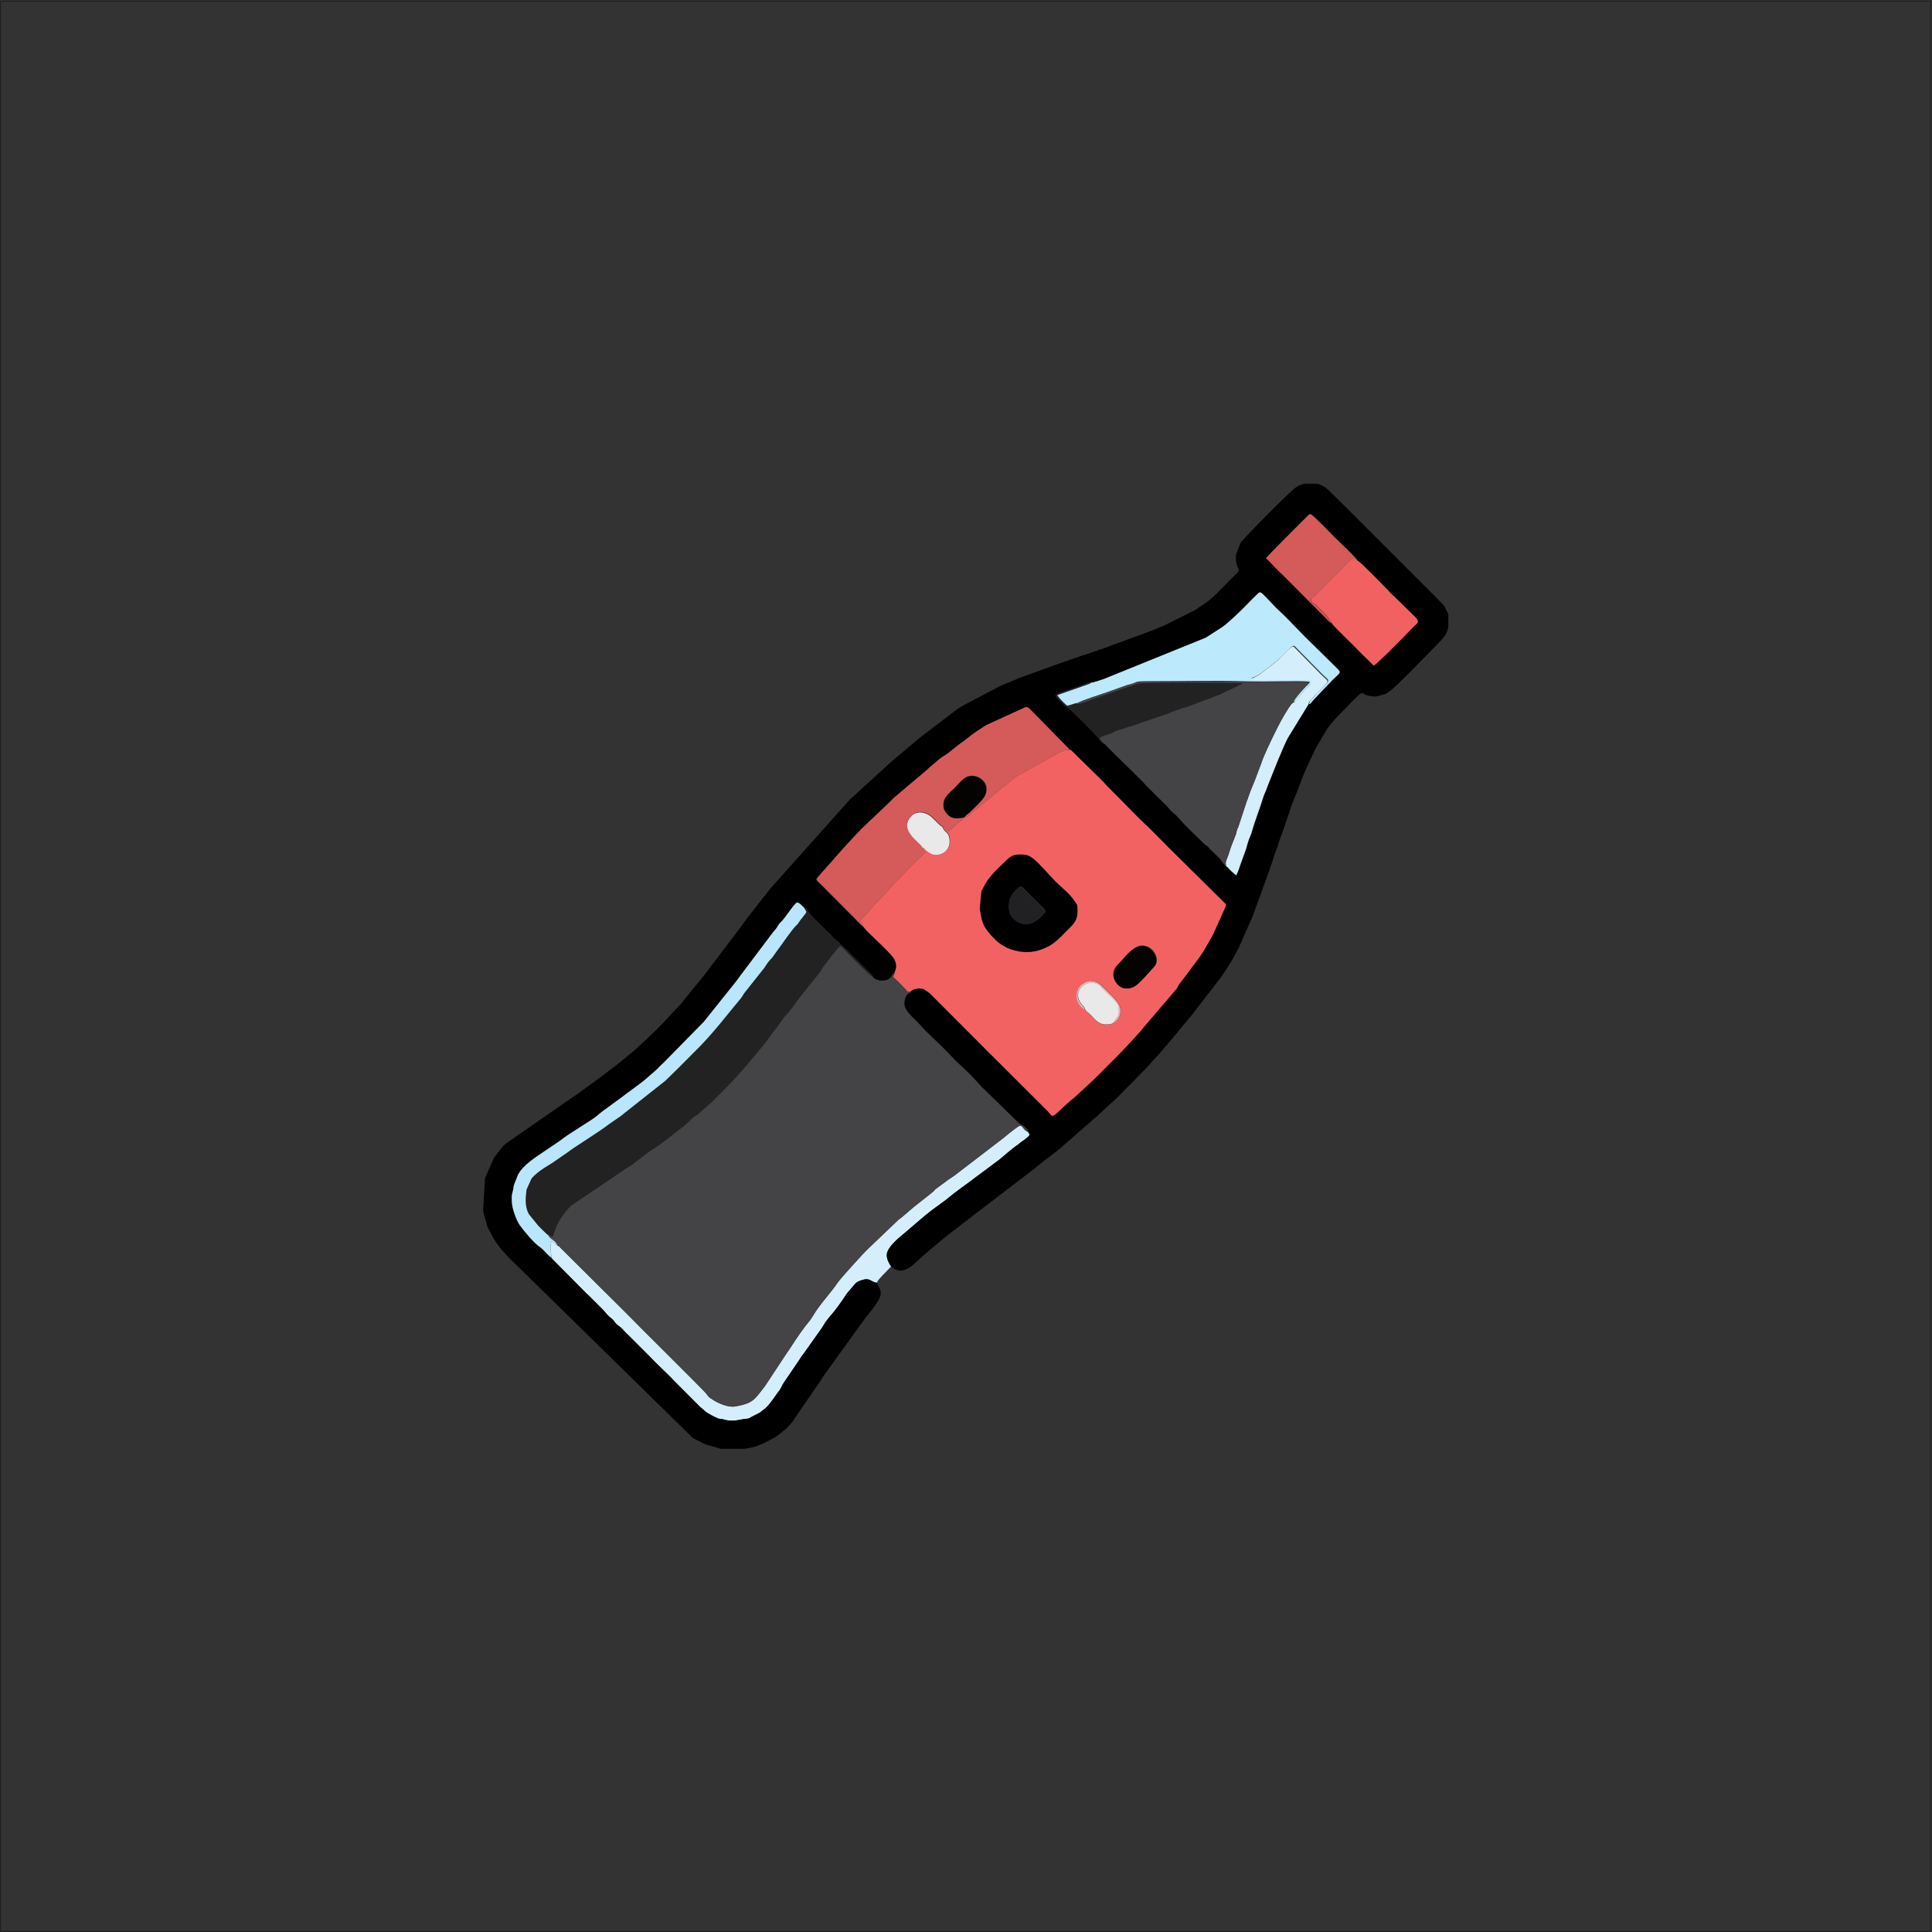 <?xml version="1.0" encoding="UTF-8" standalone="no"?>
<svg
   xmlns:dc="http://purl.org/dc/elements/1.1/"
   xmlns:cc="http://creativecommons.org/ns#"
   xmlns:rdf="http://www.w3.org/1999/02/22-rdf-syntax-ns#"
   xmlns:svg="http://www.w3.org/2000/svg"
   xmlns="http://www.w3.org/2000/svg"
   viewBox="0 0 4002.667 4002.667"
   height="4002.667"
   width="4002.667"
   xml:space="preserve"
   id="svg2"
   version="1.1"><rect x="0" y="0" width="4002.667" height="4002.667" fill="#333333" stroke="none"/><defs
     id="defs6" /><g
     transform="matrix(1.333,0,0,-1.333,0,4002.667)"
     id="g10"><g
       transform="scale(0.1)"
       id="g12"><g
         transform="scale(1.841)"
         id="g14"><path
           id="path16"
           style="fill:none;stroke:#000000;stroke-width:3.079;stroke-linecap:butt;stroke-linejoin:miter;stroke-miterlimit:22.926;stroke-dasharray:none;stroke-opacity:1"
           d="M 5.432,16300 H 16300 V 5.432 H 5.432 Z" /></g><g
         transform="scale(1.069)"
         id="g18"><path
           id="path20"
           style="fill:#e9e9e9;fill-opacity:1;fill-rule:evenodd;stroke:none"
           d="m 13403,15763.3 c 43.6,-14 9.9,0.7 39.8,-28.9 23.7,-23.4 79.6,-64.8 113.9,-73.5 126.7,-32.4 280.3,66.2 245.2,244.4 -20.4,103.6 -68.3,67.5 -100.6,163.2 -34.9,7.1 -131.1,128.3 -189.5,166 -80.3,51.9 -193.2,65.5 -266.9,-14.9 -193.9,-211.7 132.7,-385.3 158.1,-456.3" /></g><g
         transform="scale(1.067)"
         id="g22"><path
           id="path24"
           style="fill:#e9e9e9;fill-opacity:1;fill-rule:evenodd;stroke:none"
           d="m 15804.4,13443.1 c 13.8,-31.4 57.6,-58.6 84.6,-85.6 57.3,-57.2 106.5,-137 219,-138 70.5,-0.7 90.1,6.5 125.6,36.6 19.5,70.5 64.4,50 65.5,161.1 0.9,83 -19.2,102.5 -59.7,149.8 -34.1,39.8 -69.8,66.4 -107.5,107.9 l -81.8,78.7 c -5.4,6.2 -18,23.3 -20,25.1 -155.6,146.9 -451.2,-53.2 -270.8,-270.3 27,-32.4 37.2,-31.2 45.1,-65.3" /></g><g
         transform="scale(1.107)"
         id="g26"><path
           id="path28"
           style="fill:#050202;fill-opacity:1;fill-rule:evenodd;stroke:none"
           d="m 16206.7,13555.5 c 93.3,117.8 -73.4,366.4 -267.4,262.5 -98.4,-52.7 -192.5,-181.6 -258.3,-247.2 -137.5,-136.9 -8.4,-322.7 104.4,-331.7 123.9,-9.9 172.9,49.6 281.9,161.5 13.6,14 23.3,28.7 38.8,42.8 l 100.6,112.1" /></g><g
         transform="scale(1.106)"
         id="g30"><path
           id="path32"
           style="fill:#050202;fill-opacity:1;fill-rule:evenodd;stroke:none"
           d="m 13544.3,15654.6 c 0.3,9 -6.8,5.4 9.3,5.5 24.2,43.4 31.1,28.2 82.7,79.8 29.7,29.7 48,47.1 72.7,71.5 45.5,45 110,105.8 134.8,164.3 79.1,186.2 -139.1,324.3 -273.8,246 -67.8,-39.3 -101.8,-90.7 -154.4,-143.6 -90.7,-91.2 -184.5,-146.2 -159,-291.1 4.3,-25 37.3,-71.7 54.1,-89.1 66.4,-68.6 132.6,-58.2 233.6,-43.3" /></g><path
         id="path34"
         style="fill:#d4effb;fill-opacity:1;fill-rule:evenodd;stroke:none"
         d="m 8665.14,10667.6 c -33.81,14.1 -7.57,0.3 -34.64,23.1 -8.82,7.4 -13.05,13.2 -21.06,20 -39.33,33.3 -35.39,21 -39.95,19.3 -32.35,-77.4 3.51,-229.2 4.05,-253.2 4.07,-7.4 -0.93,-3.7 14.19,-20.3 l 522.1,-526.96 c 15.62,-14.96 23.85,-21.52 41.37,-38.25 l 190.57,-189.92 c 58.49,-53.17 89.09,-111.45 151.96,-157.46 44.84,-32.82 44.92,-48.93 76.31,-84.25 23.6,-26.55 48.35,-37.8 82.26,-67.66 29.58,-26.06 48.31,-51.95 73.05,-76.65 25.79,-25.76 48.47,-44.13 76.23,-73.41 l 309.82,-310.12 c 110.7,-121.05 267.3,-256.52 364.9,-364.87 3.6,-4.04 16.5,-16.6 20.5,-20.46 l 384.3,-385.38 c 31.5,-26.97 51.4,-40.88 81.1,-69.06 36.2,-34.41 152.2,-90.93 197.2,-110.12 17,-7.27 44.5,-6.29 68.8,-10.83 15.8,-2.95 35.9,-10.99 56.3,-15.24 122,-25.41 223.4,11.06 285.6,17.51 99.1,10.28 51.6,2.9 119.1,37.45 213.5,109.41 64.2,26.39 187.4,113.51 65.9,46.65 155,180 206.5,252.79 1.2,1.76 2.9,4.16 4.2,5.89 l 30.2,38.89 c 27,38.47 32.6,70.93 64.9,116.46 1.1,1.67 2.9,4.07 4.1,5.73 l 234.5,345.29 c 62.8,101.53 47.8,65.75 94.4,134.62 l 256.9,363.19 c 23.7,33.42 35.6,57.96 58.3,93.9 l 64.8,83.11 c 71.4,73.68 204.6,261.97 260.7,350.9 1.2,1.82 2.6,4.4 3.8,6.19 l 132.9,155.41 c 33,33.7 46.3,35.3 98.5,53.4 137.3,47.6 141.4,-31.7 238.7,-39.3 8.4,34.8 39.3,63.2 71,98.2 l 149,155.4 c -28.9,40.5 -79.9,127.6 -65.2,201.8 20.8,104.1 167.4,229.5 245.3,293.2 109.7,89.6 340.2,295.8 439.8,369.6 l 237,174 c 153,132 340.4,253.9 505.9,384.4 15.4,12.2 19.7,14.2 35.3,25.4 l 234.9,175.7 c 31.1,19.9 41.7,31.8 72.8,56 l 145.5,123.3 c 25.3,19.4 52.5,41.6 79.2,61.3 13.8,10.2 28.1,18.3 41.4,28.6 7.4,5.7 24.9,21.6 32.4,27.7 37.6,29.9 123.3,79.1 148.5,124.6 -11.5,31.3 -12.8,20.4 -21.7,42.6 -113.3,46.8 -72.2,154.4 -193.9,59.8 -24.1,-18.7 -39.9,-31 -62.3,-47.6 -49.6,-36.9 -79.7,-63.3 -121.4,-98.3 l -747.3,-572.8 c -33.2,-29.4 -90.5,-59.2 -129.5,-90.2 l -161.8,-119.7 c -55.1,-35.5 -28.1,-34.7 -83.1,-74.8 l -184.3,-145.8 c -112,-82.5 -201.9,-171.2 -300.9,-249.6 -15.3,-12.1 -20.3,-13.6 -34.3,-25.6 l -475.6,-454.3 c -50.8,-45.4 -425.7,-457.6 -468.1,-521.8 -94.3,-142.74 -296,-360.08 -376.8,-505.21 l -42.7,-66.75 c -123.3,-148.4 -213.9,-283.99 -320.3,-448.8 -14.2,-22.13 -25.5,-38.85 -44.9,-64.45 l -306.2,-464.42 c -16.5,-22.75 -23.4,-38.98 -44.4,-65.86 -162.5,-208.5 -179.8,-258.82 -458.9,-308.61 -107.2,-19.14 -267.7,55 -331.4,96.17 l -66.2,43.87 c -2.1,1.8 -8,7.23 -10,9.18 l -9.4,9.86 c -1.3,1.44 -3.2,3.7 -4.4,5.19 l -25.4,34.73 c -59.2,72.57 -1047.96,1047.49 -1262.2,1269.13 l -993.27,986.47 c -18.64,19 -33.67,41.6 -56.99,45.2" /><g
         transform="scale(1.268)"
         id="g36"><path
           id="path38"
           style="fill:#d4effb;fill-opacity:1;fill-rule:evenodd;stroke:none"
           d="m 15847.1,15065.6 c -15.6,-7.7 -29.5,-30.1 -40.7,-46.1 -2.9,-4 -6.3,-9 -9.6,-14.1 -70.9,-107.9 -126.3,-216.1 -182.5,-331.1 -39.3,-80.4 -132.3,-272.7 -152.3,-343.9 l -84.7,-224 c -19.2,-49.2 -36.2,-85.5 -52.2,-128.1 -9,-24 -16.4,-44.3 -24.8,-69.4 -0.9,-2.9 -5.1,-16.6 -5.8,-18.2 -7.4,-19 -5.3,-11.4 -7.6,-16 l -109.6,-332.8 c -7.6,-18.9 -8.7,-12.2 -14.4,-32.1 -10.7,-36.6 -4.9,-34.6 -19.1,-68.6 l -50.5,-128.9 c -18.2,-46.5 -27.5,-91.1 -45.9,-135.8 -22.9,-55.8 -34.4,-77.2 -7.2,-129.3 10.4,-14.5 84.6,-89.8 111.6,-101.4 17.4,36.7 35.8,85.2 49.4,130.3 l 72.8,201.3 c 8.9,37.3 11.7,41 21.2,75.8 15.3,55.2 40.2,96.7 50.3,136.7 27.4,107.9 101.5,293.2 139.8,423.6 7.6,25.8 15.7,40 27.2,67.1 9.7,23 16,44.6 25.9,69 62.5,153.8 178,456 248.2,587.5 l 248.7,405.1 c 15,40.9 3.2,31.4 41,68.3 1.1,1.1 2.9,2.6 4,3.7 1.1,1.1 2.7,2.7 3.8,3.9 1.1,1.1 2.7,2.8 3.8,4 l 32.5,40.2 c 1.1,1.2 2.6,2.9 3.7,4.1 l 29.9,25.2 c 1.1,1 2.8,2.6 3.9,3.7 1.1,1.1 2.7,2.8 3.7,3.9 l 73.5,76.7 c 64.9,66.1 34.3,61.4 -33.4,129.4 -1.6,1.6 -6.3,6.3 -7.9,7.9 -1.2,1.1 -2.8,2.8 -4,3.9 l -336.1,341 c -32.3,-10.3 -15.5,-4.9 -31,-13.8 -30.3,-17.5 -80.1,-79.4 -107.3,-106.7 -1.6,-1.6 -6.2,-6.3 -7.8,-7.9 -7.1,-7.2 -1,-1.3 -11.8,-11.9 -12.7,-12.5 -17.8,-16.3 -29,-25.6 -18.9,-15.7 -41.6,-32.8 -61.3,-49.8 l -159.2,-123.2 c -36.4,-22.5 -70.6,-47.8 -111.6,-55.4 0.8,-22.6 4.3,-15.6 -10.5,-26.5 161.9,-7.2 394.9,-1.6 569.2,-1.6 39.5,0 125.4,4.8 161.8,-5.8 1.5,-0.4 4.8,-4.3 5.9,-2.5 1,1.7 3.9,-1.7 5.7,-2.8 -0.5,-36.2 -21.3,-43.5 -47,-70.5 l -110.6,-127 c -36.1,-29.8 -10.5,-28.3 -42.1,-51.9 -13.6,-10.1 1,0 -20,-9.6" /></g><g
         transform="scale(1.17)"
         id="g40"><path
           id="path42"
           style="fill:#d55a5a;fill-opacity:1;fill-rule:evenodd;stroke:none"
           d="m 11461.9,13363.9 c -8.9,44.8 -0.3,-0.5 -13.9,32 -13.1,31.4 -6.7,7.5 -13.2,42.3 l 207.8,236.9 c 28.1,24 34.5,32 54.4,55.4 l 112.8,117.3 c 1.1,1.3 2.6,3.4 3.7,4.7 1,1.4 2.6,3.4 3.6,4.9 29.7,40.1 399.2,426.7 478.9,481.2 -13.4,31.3 -36.3,38.2 -44.5,70.3 -23.3,64.9 -321.8,223.6 -144.6,417.1 67.3,73.5 170.6,61 243.9,13.6 53.4,-34.5 141.4,-145.2 173.3,-151.7 35.2,-22.3 34.3,-31 60.3,-51.6 8.3,-6.6 12.6,-9 18.5,-13 46.5,34.2 60,51 98.6,86.9 48.3,44.7 62.4,46.3 82.4,62.6 30.4,24.7 9.3,-3.7 24.2,30.8 -95.5,-14 -158.1,-23.9 -220.9,41 -15.9,16.5 -47.1,60.6 -51.2,84.3 -24.1,136.9 64.6,189 150.4,275.2 49.7,50.1 81.9,98.7 146,135.9 127.4,74 333.7,-56.6 258.9,-232.7 -23.5,-55.3 -84.4,-112.8 -127.5,-155.4 -23.3,-23 -40.7,-39.5 -68.7,-67.6 -48.8,-48.7 -55.3,-34.4 -78.2,-75.4 50.3,9.1 63.6,29.9 94.7,58.9 l 586.2,481.9 583.2,322.2 c 112.3,52.7 77,26.3 146.1,29.9 l -539.8,550 c -57.9,48.2 -42.3,28.7 -185.4,-31.6 l -400.5,-183.3 c -81.3,-51.7 -165.6,-105.8 -231.8,-160.8 -35,-29.1 -75.7,-57.4 -113.1,-84.2 -15.4,-11.1 -11.5,-9.2 -24,-18.6 -64.2,-48.4 -123.5,-105.5 -200.1,-150.7 -52.3,-30.8 -113.5,-91.3 -161.4,-129 -20.8,-16.3 -29.7,-28.9 -48.7,-45 l -426.7,-360.2 c -36.2,-29.8 -65.1,-64.9 -99.4,-96.9 l -298.7,-282.9 c -111.8,-103.1 -367.2,-388.5 -471.9,-511.3 -1.1,-1.3 -2.8,-3.1 -4,-4.4 -1.1,-1.3 -2.9,-3.1 -4,-4.3 -1.2,-1.3 -3,-3.1 -4.2,-4.4 -1.2,-1.3 -3,-3.1 -4.2,-4.4 l -144.7,-163.3 c -26.4,-39.1 -35,-25 55.4,-112.7 l 383.8,-385.6 c 57.7,-53 125.1,-137.8 158.2,-154.3" /></g><g
         transform="scale(1.352)"
         id="g44"><path
           id="path46"
           style="fill:#d55a5a;fill-opacity:1;fill-rule:evenodd;stroke:none"
           d="m 15308.9,15042.1 -27.5,39.4 c -16.5,19.6 -8.8,19.2 -26.5,40.6 l -125.1,125.5 c -42,40 -46.5,2.6 -62,74.3 l 33.4,24.7 c 5.8,5.8 7.2,7.2 14.6,14.9 l 151.2,152 c 1.1,1.1 2.6,2.6 3.7,3.7 l 140.8,140.3 c 48,48.2 53.1,62 103.6,104.3 l 37.8,31.3 c 27.2,-24.4 36,-31.6 59.1,-37.1 -11.5,32.5 -227.9,236.1 -268,275.8 -20,19.8 -258.1,267 -279.2,268.2 -20.7,-3.6 -23.3,-9.5 -36.6,-22.9 -66.9,-67.4 -469.5,-465.7 -477.9,-487.5 32.1,-25.1 60.4,-60.7 90.9,-91 30.6,-30.5 62,-65.2 93,-91.5 l 517.3,-518.6 c 18.1,-20 29,-36.7 57.4,-46.4" /></g><path
         id="path48"
         style="fill:#222223;fill-opacity:1;fill-rule:evenodd;stroke:none"
         d="m 8516.42,10834 c 60.65,-12.7 11.99,-19.9 73.58,-31.7 33.21,73.4 17.47,78.9 77.12,199.8 44.55,90.2 103.83,171.8 172.96,248 11.39,12.5 22.19,22.7 34.61,35.5 l 709.4,480.1 c 18.68,12.9 20.47,15.6 41.86,28.5 l 126.49,83.3 c 60.31,43.6 41.81,15.8 123.97,85.8 l 164.69,125.5 c 1.6,1.4 3.7,3.4 5.2,4.8 1.5,1.4 3.7,3.5 5.2,4.8 l 38.5,29.9 c 167.1,99.5 316.4,221.8 469,342.7 26.8,21.2 53.5,38.1 79.9,60.1 27.3,22.8 49.3,46 73.2,66.3 28.8,24.6 47.4,52.7 70.7,68.1 15.3,10.2 24.1,12.7 43.9,27.2 16.9,12.2 24,18.7 39,31.8 47.1,41 102.6,88.2 155.4,134.5 52.5,46.1 97.1,94.8 141.4,138.5 199.5,196.3 358.2,365.4 536.6,583.1 l 189.7,230.8 c 66.4,79 123,174 184,245.6 l 117.3,162.6 c 84.8,78.9 176.5,220.4 246.7,313.7 l 306.7,381.7 c 1.2,1.7 2.9,4.1 4.1,5.7 l 54.8,87.2 c 37.4,49.1 226.2,298 257.6,315.2 33.9,-19.5 35,-28 64.8,-58.3 71.1,-72.3 397.3,-410 450.1,-430.7 -10.7,29.6 -6.9,23.9 -30.8,51.2 -9.6,11 -7,7 -19.4,19.2 l -287.6,283.4 c -89.1,100.2 -130.5,121.8 -203.1,196.5 -20.3,20.8 -48.2,40.1 -74.6,64.9 -64,60.5 -33.2,48.1 -98.3,101 -15.3,12.5 -22.8,21.1 -36.2,34.7 -37.9,38.5 -244.4,237.2 -262,276.1 -19.6,43.3 -22.4,57.2 -71.4,65.4 53.7,-96.2 64.6,-46.3 -46.4,-192 -12.6,-16.5 -23.1,-30.8 -33.8,-47.1 -20.5,-31.3 -6.4,-16.7 -35.4,-42.7 -65.9,-59 -239,-318.6 -298.1,-393.6 l -69.9,-98.9 c -115.9,-122.3 -88.2,-123.9 -161.5,-208.1 l -270.3,-340.3 c -27.3,-33.6 -35.9,-61.3 -60.2,-90.3 -216.9,-259 -402.3,-506.3 -639.1,-750.3 l -298.8,-300.1 c -1.4,-1.5 -3.2,-4 -4.6,-5.5 l -232.9,-227.6 -647.98,-512.2 c -14.58,-11.6 -18.48,-16.6 -38.07,-31.8 l -183.97,-126.6 c -169.27,-132.1 -552.57,-363.7 -642.47,-437.3 l -201.45,-138.8 c -75.12,-58.8 -252.92,-138.6 -365.91,-273.4 l -76.96,-170.1 c -16.83,-129 -31.21,-276.9 43.5,-392.9 l 138.82,-170.7 c 21.31,-20.7 132.95,-137.1 150.41,-142.2" /><g
         transform="scale(1.192)"
         id="g50"><path
           id="path52"
           style="fill:#222223;fill-opacity:1;fill-rule:evenodd;stroke:none"
           d="m 14046.6,16019.2 c -38.7,1.5 -117.8,-38.7 -138.6,-32.4 -4.9,1.5 -110.1,98.4 -125.2,135.7 l 415.8,145.4 c 21.4,12.2 10.2,5 22,16.8 -45.4,9.7 -27.6,6 -68.4,-10.9 l -334.2,-116.2 c -21.1,-8.4 -44,-17.9 -60,-35.1 11.9,-43.7 64.4,-74.7 113,-128.1 29.1,-32 13.2,-13.1 50.1,-34 26.3,-14.9 359.9,-346.6 398.4,-399.4 19.6,-26.8 51.5,-69 89.9,-78.1 -29.4,55.5 -61.7,44.4 -65.4,94.3 30.5,18.9 110.8,39.5 154.3,55.9 l 28.7,14.8 c 37.3,26.8 90.5,28.8 140.5,49.5 76.2,31.5 79.7,20.3 152,49.4 l 305.2,106 c 36.4,15.2 89.7,21 171.5,63.3 l 123.1,42.3 c 112.2,27.7 232.2,87.5 354.7,126.9 41.4,13.3 63.9,28.5 116.3,44.3 40.2,12.1 65.8,34.2 106.2,51.5 35.4,15.2 189,84.5 213.5,106.4 -112.4,7.9 -1312.5,12.5 -1365.6,-5 l -227.5,-76 c -2.6,-0.9 -23.9,-9.3 -29.8,-11.7 l -343,-118.1 c -50.1,-21.6 -150.1,-62.7 -197.5,-57.5" /></g><path
         id="path54"
         style="fill:#444346;fill-opacity:1;fill-rule:evenodd;stroke:none"
         d="m 8516.42,10834 c 43.69,-84 107.4,-69 148.72,-166.4 23.32,-3.6 38.35,-26.2 56.99,-45.2 l 993.27,-986.47 c 214.24,-221.64 1203,-1196.56 1262.2,-1269.13 l 25.4,-34.73 c 1.2,-1.49 3.1,-3.75 4.4,-5.19 l 9.4,-9.86 c 2,-1.95 7.9,-7.38 10,-9.18 l 66.2,-43.87 c 63.7,-41.17 224.2,-115.31 331.4,-96.17 279.1,49.79 296.4,100.11 458.9,308.61 21,26.88 27.9,43.11 44.4,65.86 l 306.2,464.42 c 19.4,25.6 30.7,42.32 44.9,64.45 106.4,164.81 197,300.4 320.3,448.8 l 42.7,66.75 c 80.8,145.13 282.5,362.47 376.8,505.21 42.4,64.2 417.3,476.4 468.1,521.8 l 475.6,454.3 c 14,12 19,13.5 34.3,25.6 99,78.4 188.9,167.1 300.9,249.6 l 184.3,145.8 c 55,40.1 28,39.3 83.1,74.8 l 161.8,119.7 c 39,31 96.3,60.8 129.5,90.2 l 747.3,572.8 c 41.7,35 71.8,61.4 121.4,98.3 22.4,16.6 38.2,28.9 62.3,47.6 121.7,94.6 80.6,-13 193.9,-59.8 -17.2,71.1 -88.8,108 -142.8,137.4 l -581.3,566.6 c -17.9,19.4 9.7,-12.3 -13.5,15.8 -27.3,32.9 -36.2,37.1 -62.7,67.5 -139.2,159.7 -273,261.1 -396.5,394.2 -149.8,161.5 -251.9,247.4 -392.4,387.8 -48.6,48.6 -83.2,92.7 -130.2,139.8 -77.4,77.4 -214.7,186.9 -205.4,305.6 2.9,37.5 22.2,105.9 59.5,134.9 74.1,57.5 -7.7,-37.6 37.2,32 l -46.7,-7.1 c -11.5,20.2 -204.5,214.7 -228.2,230.5 15.5,51.3 11,0.7 20.3,62.3 -43.8,-20.6 -14.4,2.4 -39.8,-39.7 -70.3,-116.2 -247.2,-71 -283.7,-26.1 -52.8,20.7 -379,358.4 -450.1,430.7 -29.8,30.3 -30.9,38.8 -64.8,58.3 -31.4,-17.2 -220.2,-266.1 -257.6,-315.2 l -54.8,-87.2 c -1.2,-1.6 -2.9,-4 -4.1,-5.7 l -306.7,-381.7 c -70.2,-93.3 -161.9,-234.8 -246.7,-313.7 l -117.3,-162.6 c -61,-71.6 -117.6,-166.6 -184,-245.6 l -189.7,-230.8 c -178.4,-217.7 -337.1,-386.8 -536.6,-583.1 -44.3,-43.7 -88.9,-92.4 -141.4,-138.5 -52.8,-46.3 -108.3,-93.5 -155.4,-134.5 -15,-13.1 -22.1,-19.6 -39,-31.8 -19.8,-14.5 -28.6,-17 -43.9,-27.2 -23.3,-15.4 -41.9,-43.5 -70.7,-68.1 -23.9,-20.3 -45.9,-43.5 -73.2,-66.3 -26.4,-22 -53.1,-38.9 -79.9,-60.1 -152.6,-120.9 -301.9,-243.2 -469,-342.7 l -38.5,-29.9 c -1.5,-1.3 -3.7,-3.4 -5.2,-4.8 -1.5,-1.4 -3.6,-3.4 -5.2,-4.8 l -164.69,-125.5 c -82.16,-70 -63.66,-42.2 -123.97,-85.8 l -126.49,-83.3 c -21.39,-12.9 -23.18,-15.6 -41.86,-28.5 l -709.4,-480.1 c -12.42,-12.8 -23.22,-23 -34.61,-35.5 -69.13,-76.2 -128.41,-157.8 -172.96,-248 -59.65,-120.9 -43.91,-126.4 -77.12,-199.8 -61.59,11.8 -12.93,19 -73.58,31.7" /><g
         transform="scale(1.248)"
         id="g56"><path
           id="path58"
           style="fill:#444346;fill-opacity:1;fill-rule:evenodd;stroke:none"
           d="m 13412.4,15295.9 c 45.2,-5 140.7,34.3 188.5,54.9 l 327.5,112.7 c 5.6,2.3 26,10.3 28.5,11.2 l 217.2,72.6 c 50.7,16.7 1196.6,12.3 1303.9,4.7 -23.3,-20.8 -170,-87 -203.8,-101.5 -38.6,-16.5 -63.1,-37.7 -101.4,-49.2 -50,-15.1 -71.6,-29.6 -111,-42.3 -117,-37.6 -231.6,-94.7 -338.8,-121.2 l -117.5,-40.4 c -78.1,-40.3 -129,-46 -163.7,-60.4 l -291.5,-101.2 c -69,-27.8 -72.3,-17.1 -145.1,-47.2 -47.7,-19.8 -98.5,-21.7 -134.2,-47.3 l -27.3,-14.1 c -41.6,-15.7 -118.3,-35.3 -147.4,-53.3 3.5,-47.7 34.4,-37.1 62.5,-90.1 8.8,-15.3 63.4,-67.8 85.5,-90.4 l 243.4,-238.3 c 17.7,-14.8 29.4,-30.2 47.8,-47.7 1.3,-1.2 3.1,-2.7 4.5,-3.9 l 63.4,-64.3 c 1.2,-1.2 3,-2.8 4.3,-3.9 l 20.7,-19 c 13.9,-14.4 27.1,-33.9 45.2,-51 l 193.1,-190.9 c 17,-18.1 31.1,-29.6 48.9,-47.6 37.1,-37.5 48.3,-63.8 88.2,-94.7 62.7,-48.7 103,-107.6 142.5,-146.6 l 48.2,-48.2 c 1,-1.1 8.4,-8.8 11.8,-12.2 l 182.4,-178.1 c 26,-25.9 30,-13.4 64.4,-54.8 l 7.1,-8.9 c 1.1,-1.3 2.5,-3.2 3.6,-4.5 l 114.6,-110.1 c 1,-1.1 2.6,-2.9 3.6,-4.1 l 64.8,-87 c 27.9,-31.4 -3.8,-12.1 33.7,-21.9 -27.6,53 -15.9,74.7 7.4,131.4 18.7,45.4 28.2,90.8 46.7,137.9 l 51.2,131 c 14.5,34.6 8.6,32.5 19.4,69.8 5.9,20.1 7,13.3 14.6,32.5 l 111.5,338.2 c 2.3,4.6 0.1,-3.1 7.7,16.2 0.6,1.6 4.9,15.5 5.9,18.5 8.4,25.5 16,46.1 25.1,70.5 16.3,43.3 33.5,80.1 53.1,130.2 l 86,227.5 c 20.3,72.3 114.9,267.7 154.8,349.4 57,116.9 113.4,226.8 185.3,336.5 3.4,5.1 6.9,10.2 9.8,14.3 11.4,16.2 25.6,39 41.4,46.8 7.8,40.8 110.3,148.3 150.9,192.5 10.6,11.7 17.1,16.8 27.8,28.2 18.1,19.2 15,8.9 20.9,35 -144.4,14.8 -592,-3.2 -793.4,3.9 -350.1,12.4 -807.9,1.6 -1177.4,1.7 -260.8,0 -129.6,-9.1 -303.2,-48.3 l -252.5,-89.9 c -63.5,-23.9 -324.6,-103.5 -361.1,-133.6" /></g><g
         transform="scale(1.381)"
         id="g60"><path
           id="path62"
           style="fill:#000000;fill-opacity:1;fill-rule:evenodd;stroke:none"
           d="m 14728.7,13816.5 -228.5,-372.1 c -64.4,-120.8 -170.5,-398.3 -227.9,-539.6 -9.1,-22.5 -14.9,-42.3 -23.8,-63.4 -10.6,-24.9 -18.1,-37.9 -25,-61.6 -35.2,-119.8 -103.3,-290 -128.4,-389.1 -9.3,-36.8 -32.2,-74.9 -46.2,-125.6 -8.8,-31.9 -11.3,-35.3 -19.5,-69.6 l -66.9,-184.9 c -12.5,-41.4 -29.4,-86 -45.4,-119.7 -24.8,10.7 -92.8,79.8 -102.5,93.2 -33.9,8.8 -5.3,-8.6 -30.5,19.7 l -58.6,78.7 c -0.9,1.1 -2.3,2.7 -3.2,3.7 l -103.6,99.5 c -1,1.2 -2.3,2.9 -3.3,4.1 l -6.4,8 c -31.1,37.5 -34.7,26.2 -58.2,49.6 l -164.9,161 c -3.1,3.1 -9.7,10 -10.7,11 l -43.5,43.6 c -35.7,35.3 -72.2,88.6 -128.9,132.5 -36.1,28 -46.2,51.7 -79.7,85.7 -16.1,16.3 -28.9,26.6 -44.3,43 l -174.6,172.5 c -16.2,15.5 -28.3,33.2 -40.7,46.2 l -18.8,17.2 c -1.1,1 -2.8,2.4 -3.9,3.5 l -57.3,58.1 c -1.2,1.1 -2.9,2.4 -4.1,3.6 -16.6,15.8 -27.2,29.7 -43.2,43.1 l -220,215.4 c -20,20.5 -69.4,67.9 -77.4,81.7 -33.2,7.9 -60.7,44.3 -77.6,67.5 -33.2,45.5 -321.2,331.9 -343.9,344.7 -31.8,18 -18.1,1.7 -43.2,29.4 -42,46 -87.3,72.8 -97.6,110.5 13.8,14.9 33.6,23.1 51.8,30.3 l 288.5,100.4 c 35.2,14.6 19.9,17.7 59,9.4 21.1,-2.7 114,31.8 143.8,40.8 l 1138.9,461.7 c 20.4,10.4 9.9,3.6 27.1,15.2 l 167.8,108.1 c 43.2,26.8 189.1,163.7 236.6,211.9 22.7,23.2 167.2,173 181.1,178.7 22.9,-2.5 22.9,-5.9 37.3,-18.8 41.1,-36.6 138.1,-148.5 197.3,-200.5 67.7,-59.6 258,-266 339.6,-341.2 l 313.4,-309 c 34.2,-41.5 13.1,-37.8 -69.2,-120.7 l -211.6,-222.6 c -44.6,-49.9 -17.9,-33.5 -49.2,-44.8 z m -32,2483.5 h 116.9 c 12.4,-1.4 21.7,-3.1 26.3,-4.6 l 25.1,-11.1 c 8.4,-3.7 8.6,-3.3 20,-9 4.4,-2.2 18.5,-9.7 23.6,-12.6 l 47.6,-39.3 c 1.5,-1.5 5.7,-5.8 7.2,-7.3 l 240.2,-237.7 c 1,-1.1 2.5,-2.6 3.6,-3.7 l 130.3,-130.3 c 1.5,-1.5 5.8,-5.7 7.3,-7.2 1.5,-1.5 5.7,-5.8 7.2,-7.3 1.1,-1 2.6,-2.5 3.6,-3.6 1.1,-1 2.6,-2.6 3.6,-3.6 l 597.5,-597.4 c 1,-1.1 2.5,-2.6 3.6,-3.6 l 7.2,-7.3 c 1.1,-1 2.6,-2.5 3.6,-3.6 l 152.1,-152.1 c 1,-1 2.6,-2.5 3.6,-3.6 l 18.2,-18 c 1,-1.1 2.6,-2.6 3.6,-3.6 l 74.8,-77.3 c 15,-14.8 14.8,-11.9 28.2,-29.8 l 41.6,-81.4 c 2.8,-7.1 1.3,4.9 5.6,-16.2 1,-5.2 1.2,-5.6 1.2,-6 v -0.1 c 0,-0.3 0,-0.6 0,-1.8 v -130 c -10.8,-76.7 -48.1,-122.6 -128.5,-203 -108.9,-108.9 -434.1,-450.7 -528.2,-521.8 -60.3,-45.5 -60.5,-34.5 -127.2,-53.9 -52.9,-15.4 -86.5,-2.7 -134.6,6.5 -27.3,5.3 -33.9,30.1 -66.3,20.7 -43.9,-29.4 -144.9,-141.4 -190.1,-186.5 -79.8,-79.8 -155.7,-153.9 -212.2,-251.2 l -109.7,-187.3 c -0.8,-1.3 -1.8,-3.2 -2.6,-4.5 l -125.5,-272.8 c -0.7,-1.7 -1.3,-3.6 -1.9,-5.4 l -71.8,-188.9 c -34.7,-86.4 -75.1,-178.6 -100.5,-268.8 l -72.1,-210.2 c -25.8,-56.1 -41.7,-128.9 -65.8,-187.7 -33.3,-81.2 -53.6,-173.2 -86.8,-253.6 l -185.3,-509.8 c -7.3,-16.9 -0.1,1.6 -7.4,-14.3 l -129,-291 c -3.1,-7.1 -2.7,-7.7 -6.2,-15.5 l -62.8,-118.2 c -7.3,-14.9 -7.1,-15 -14.7,-28.9 l -42.1,-66.4 c -0.9,-1.3 -2.1,-3 -2.9,-4.3 -43.5,-69.7 -89.8,-142.2 -143.2,-204.4 l -46.7,-62 c -1.3,-1.6 -5.3,-6.2 -6.7,-7.8 l -233.6,-302.2 c -1,-1.1 -2.4,-2.8 -3.3,-3.9 l -119.2,-141.5 c -12.1,-15.6 -24.4,-32 -38.4,-48.6 l -170,-199.26 c -9.7,-11.15 -14.6,-16.67 -23.4,-27.22 l -17.2,-19.06 c -1,-1.1 -2.5,-2.64 -3.5,-3.73 -16.7,-18.13 -28.8,-29.71 -46.3,-47.86 -18.9,-19.63 -23.6,-31.17 -43.1,-50.97 l -146.1,-150.81 c -1,-1.08 -2.5,-2.68 -3.5,-3.78 -2.5,-2.67 -6.1,-7.04 -10.3,-11.41 l -66,-64.37 c -6.9,-6.9 -7.5,-7.59 -14.4,-14.48 -56.5,-56.41 -110.7,-117.5 -171.4,-168.97 l -188.4,-173.66 c -1.1,-1.01 -2.7,-2.42 -3.9,-3.41 -10.5,-9.24 -17.4,-13.9 -27.4,-23.23 l -340.2,-297.03 c -83.8,-77.6 -228.4,-171.96 -301.9,-241.19 l -557.8,-426.98 c -7,-5.32 -8.5,-6.4 -16.6,-12.4 l -143.9,-109.55 c -19.4,-14.47 -31.4,-26.02 -48.6,-38.33 l -249.6,-192.12 c -110.1,-92.78 -222.2,-182.42 -326.8,-281.45 -73.8,-69.9 -179.9,-152.41 -285.3,-51.82 -20.9,29.32 -57.89,92.44 -47.18,146.16 15.03,75.35 121.18,166.15 177.58,212.27 79.4,64.87 246.4,214.21 318.5,267.67 l 171.6,125.98 c 110.8,95.56 246.5,183.85 366.3,278.36 11.2,8.83 14.3,10.25 25.6,18.38 l 170.1,127.21 c 22.5,14.44 30.2,23.06 52.7,40.6 l 105.4,89.28 c 18.3,14.03 37.9,30.07 57.3,44.34 10,7.4 20.3,13.24 30,20.72 5.4,4.13 18,15.66 23.5,20.04 27.2,21.71 89.3,57.28 107.5,90.26 -8.3,22.68 -9.3,14.77 -15.7,30.86 -12.5,51.47 -64.3,78.22 -103.4,99.48 l -421,410.3 c -12.9,14.03 7.1,-8.93 -9.8,11.42 -19.7,23.83 -26.2,26.88 -45.4,48.87 -100.8,115.65 -197.6,189.06 -287.1,285.48 -108.4,116.94 -182.3,179.11 -284.1,280.81 -35.2,35.2 -60.3,67.1 -94.3,101.2 -56,56 -155.5,135.3 -148.7,221.3 2.1,27.1 16,76.7 43.1,97.7 53.6,41.6 -5.6,-27.3 26.9,23.2 15.8,29.3 99.8,44.3 144.3,26.2 5.1,-2.1 47.5,-30.9 56.2,-36.9 21.9,-15.3 31.7,-29.6 48.5,-45.5 l 574.8,-576.3 c 31.1,-32.56 61.1,-62.96 94.4,-94.03 L 11790,9233.9 c 60.8,-66.85 32.2,-85.8 196.7,68.88 49.6,46.6 95.7,78.88 143.3,124.49 91.2,87.39 189.1,170.92 278.3,264.69 42.9,45.11 91.5,92 133.7,134.13 60.7,60.52 289.7,301.91 326.7,354.21 l 373.1,436.8 c 5.7,8.4 14.8,31.5 22.8,43.5 l 91.1,118.3 c 103.9,147.2 135.6,164.9 233.3,339.7 25.5,45.7 66.5,113.1 82.4,155.8 l 116.2,259.3 c 5.8,18.3 4.5,9 4.1,30.5 l -653.9,646.8 c -19,18.2 -34.9,37.1 -53.5,55.1 l -162.9,163.2 c -131.4,118 -303.2,304.9 -435.5,433.3 -37.5,36.4 -68,75.1 -106.1,110.8 l -330.7,324.6 -457.2,465.9 c -49,40.8 -35.8,24.2 -157,-26.8 l -339.2,-155.3 c -68.8,-43.8 -140.2,-89.6 -196.3,-136.1 -29.6,-24.6 -64.1,-48.6 -95.7,-71.3 -13.1,-9.4 -9.8,-7.8 -20.4,-15.8 -54.4,-41 -104.6,-89.4 -169.5,-127.6 -44.2,-26.1 -96.1,-77.3 -136.7,-109.3 -17.6,-13.8 -25.1,-24.5 -41.2,-38.1 l -361.3,-305.1 c -30.7,-25.1 -55.2,-54.9 -84.27,-82 l -252.93,-239.6 c -94.7,-87.3 -311.03,-329 -399.67,-433 -0.94,-1.1 -2.4,-2.6 -3.36,-3.7 -0.97,-1.1 -2.47,-2.6 -3.46,-3.7 -1,-1.1 -2.51,-2.6 -3.52,-3.7 -1.02,-1.1 -2.51,-2.6 -3.53,-3.7 l -122.58,-138.4 c -22.39,-33.1 -29.63,-21.1 46.95,-95.4 l 325.03,-326.6 c 48.83,-44.8 105.94,-116.7 133.97,-130.6 l 51.72,-60.2 c 84.63,-83.6 221.01,-205.8 288.85,-290.1 17,-21.1 31.5,-54.2 34.7,-84.3 5.4,-49.3 -8.2,-52.8 -18.3,-94.1 -31.8,-15 -10.5,1.7 -28.9,-28.8 -50.85,-84.2 -179.01,-51.4 -205.42,-18.9 -7.76,21.5 -4.96,17.3 -22.27,37.1 -6.96,7.9 -5.05,5 -14.1,13.9 l -208.26,205.2 c -64.46,72.6 -94.48,88.2 -147.07,142.3 -14.68,15.1 -34.9,29 -53.96,47 -46.36,43.8 -24.04,34.8 -71.21,73.1 -11.09,9.1 -16.48,15.3 -26.18,25.1 -27.48,27.9 -176.99,171.8 -189.77,200 -14.17,31.3 -16.17,41.4 -51.66,47.3 -27.04,19.1 -27.6,38.5 -73.52,55.3 -44.48,-23.4 -134.83,-180.4 -185.3,-223.5 -1.16,-1 -3.04,-2.2 -4.17,-3.1 l -18.11,-22.2 c -24.38,-44.6 -34.9,-52.3 -65.19,-88.7 l -357.68,-475.3 c -20.24,-25 -31.88,-44.5 -51.96,-70.8 l -370.41,-462.7 -452.31,-460.23 c -1.16,-0.96 -2.85,-2.3 -4,-3.26 l -18.62,-17.03 c -70.64,-76.88 -94.85,-86.86 -165.8,-152.92 -49.09,-45.7 -223.66,-167.06 -292.09,-221.7 l -205.65,-150.02 c -22.42,-17.06 -46.65,-37.01 -67.18,-55.37 -38.02,-33.98 -279.72,-179.26 -357.88,-236.19 -24.15,-17.6 -46.81,-36.78 -70.88,-51.83 L 6142.1,8796.7 c -107.49,-73.32 -260.74,-166.08 -314.53,-279.73 -6.91,-14.6 -11.72,-32.87 -18.48,-48.02 -42.77,-95.87 -22.53,-81.28 -38.86,-135.21 -13.58,-44.87 -10.88,-58.91 -9.82,-115.33 1.29,-68.45 48.79,-208.32 91.43,-266.45 52.51,-71.59 156.73,-197.85 230.13,-247.82 37.9,-25.81 80.73,-86.6 126.32,-117.64 2.95,-5.39 -0.67,-2.66 10.28,-14.71 l 378.07,-381.59 c 11.3,-10.83 17.26,-15.58 29.95,-27.7 l 138,-137.52 c 42.35,-38.5 64.51,-80.7 110.03,-114.02 32.47,-23.76 32.53,-35.43 55.26,-61.01 17.09,-19.22 35.02,-27.37 59.57,-48.99 21.42,-18.87 34.98,-37.62 52.89,-55.51 18.68,-18.64 35.11,-31.95 55.2,-53.15 l 224.37,-224.57 c 80.11,-87.65 193.54,-185.75 264.18,-264.21 2.63,-2.92 11.95,-12.02 14.88,-14.81 l 278.31,-279.06 c 22.75,-19.53 37.17,-29.61 58.68,-50.02 26.27,-24.91 110.22,-65.84 142.78,-79.73 12.34,-5.27 32.23,-4.56 49.85,-7.84 11.45,-2.14 26.02,-7.97 40.79,-11.04 88.34,-18.4 161.74,8.01 206.78,12.68 71.77,7.44 37.39,2.09 86.23,27.12 154.65,79.22 46.53,19.1 135.7,82.19 47.75,33.78 112.27,130.34 149.53,183.05 0.9,1.28 2.15,3.01 3.07,4.27 l 21.84,28.16 c 19.59,27.86 23.62,51.36 46.99,84.33 0.86,1.21 2.13,2.95 3.01,4.15 L 8994.34,6437 c 45.48,73.52 34.59,47.61 68.38,97.48 l 185.99,262.99 c 17.19,24.21 25.75,41.98 42.22,68 l 46.89,60.18 c 51.73,53.36 148.19,189.7 188.81,254.1 0.83,1.32 1.9,3.19 2.74,4.48 l 96.26,112.5 c 23.85,24.4 33.55,25.58 71.33,38.7 99.43,34.5 102.37,-22.98 172.83,-28.46 15.54,-60.46 80.82,-91.22 8.7,-212.03 -39.8,-66.67 -96.61,-128.16 -143.17,-189.92 l -464.41,-643.5 c -9.14,-13.83 -5.29,-9.6 -13.26,-22.95 -5.76,-9.66 -5.98,-9.81 -11.51,-17.45 l -332.73,-485.53 c -1.02,-1.09 -2.52,-2.62 -3.53,-3.71 l -48.4,-52.97 c -13.41,-14.34 -20.57,-19.53 -34.22,-30.96 l -93.33,-73.22 c -1.19,-0.93 -2.81,-2.31 -4.02,-3.22 l -142.59,-74.64 c -40.24,-13.36 -76.21,-33.96 -117.12,-42.19 l -54.77,-10.41 c -7.75,-2.52 -18.73,-4.53 -31.95,-6.11 h -269.62 c -7.83,0.65 -6.11,0.49 -15.18,2.99 l -10.41,4.07 c -1.7,0.59 -3.41,1.55 -5.13,2.12 -55.32,18.28 -116.17,27 -171.43,53.04 -2.02,0.95 -7.43,4.07 -9.37,5.12 -1.41,0.75 -3.1,1.97 -4.5,2.73 l -100.44,51.63 -1893.99,1856.97 c -120.06,120.05 -258.87,237.09 -346.16,385.2 l -13.75,22.46 c -0.81,1.36 -1.86,3.2 -2.67,4.57 l -32,62.13 c -17.78,37.76 -22.06,32.53 -34.59,88.51 -5.72,25.56 -0.28,8.34 -8.35,27.87 l -26.3,96.79 c -0.72,3.38 -1.15,6.82 -1.43,10.3 v 26.03 l 19.59,340.92 99.41,226.44 c 1.14,1.84 4.3,7.22 5.47,9.02 l 12.1,16.86 c 0.92,1.2 2.31,2.82 3.25,4 36.67,46.47 67.98,93.75 112.38,133.81 l 834.02,578.03 c 120.32,86.36 393.14,286.51 495.71,373.23 l 122.71,101.77 c 1.09,1.01 2.58,2.55 3.67,3.57 l 120.75,110.96 c 89.14,84.1 179.87,167.9 259.76,261.6 l 73.33,78.8 c 1.02,1 2.51,2.6 3.54,3.7 l 25.35,25.3 c 1.02,1.1 2.47,2.7 3.49,3.7 l 27.82,30.2 c 1,1.1 2.47,2.6 3.46,3.7 l 58.1,72.3 c 1.01,1.1 2.53,2.6 3.53,3.7 l 142.51,176.1 c 12.82,17 15.73,20.1 29.33,35.8 57.7,66.8 105.03,140.9 160.03,209.3 l 125.16,164.5 c 0.95,1.2 2.31,2.8 3.26,4 l 43.36,58 c 78.57,96.8 145.92,200.2 224.23,297.1 l 142.61,183.3 c 1,1.1 2.54,2.6 3.56,3.7 l 17.3,18.9 c 10.69,13.8 14.95,22.7 27.35,37.8 11.88,14.4 17.01,21.8 28.66,36.5 l 888.54,994.2 c 1.04,1 2.55,2.6 3.58,3.6 l 465.32,425.4 c 6.1,5 9.5,7.5 15.8,13.1 1.2,1 2.7,2.5 3.8,3.5 l 239.8,201.9 c 104.5,88.1 218.3,169.3 325.8,253.5 l 156.6,118.6 c 9.4,7 9.7,6.7 17.5,11.4 17.3,10.5 18.6,10.9 34.9,23.1 l 403.2,212.3 c 14.7,7.5 30.6,15.9 43.7,21.5 l 194.4,80.7 c 18.6,8.5 6.1,3.6 20.7,8.2 l 393.2,142.7 c 1.7,0.6 3.6,1.4 5.3,2 l 306.1,106.6 c 11.2,4 11.4,2.9 22.7,6.3 l 140.4,47.9 c 25.3,10.9 9.5,7.7 42.6,15.3 11.6,2.6 4.1,-0.5 17.5,4.2 2.2,0.7 8,3.6 10,4.5 l 42.5,15.4 c 18.4,5.9 0.2,0 20.6,8.4 l 497.6,183 c 22.7,8.9 4,3 19.5,9.6 1.5,0.7 3.4,1.5 5,2.1 l 83.4,32.5 c 9.4,4.3 4.5,3 19.1,9.9 l 333.6,166 c 7.6,4.7 14.6,9.1 21.9,14.3 1.3,0.9 3,2.2 4.2,3.1 l 8.2,6.2 c 1.2,0.9 2.9,2.3 4.1,3.2 46.9,33.3 94.1,56.7 136,95.7 1.1,1 2.6,2.5 3.7,3.5 l 35.1,30.2 c 85.2,81.6 161.2,164 246.1,246.2 26.6,25.8 48.4,34.2 25.9,79.9 -18.3,37.1 -28.7,107.4 -18.3,150.9 l 51.4,130.2 c 42.2,57.6 557.3,580.3 619.1,619.2 7.5,4.7 5.6,3.1 13.8,7.9 l 27.3,16.1 c 19.4,9.8 45.3,15.6 72.5,18.7 z m 589.4,-872.9 c 19.4,-3.7 326.8,-318.7 341.5,-335.9 28.5,-33.4 59.7,-58.6 87.2,-86 289.1,-287.5 276,-233.1 184.4,-324.7 l -121.4,-124.8 c -45.5,-48.3 -288.9,-290.7 -317.8,-304.3 l -181.9,179.2 c -36.5,43.4 -283,272.6 -288.8,297.5 -27.8,9.5 -38.4,25.8 -56.2,45.5 l -506.5,507.8 c -30.4,25.7 -61.1,59.6 -91,89.5 -29.8,29.7 -57.6,64.5 -89,89.1 8.2,21.3 402.4,411.3 467.9,477.4 13,13 15.6,18.8 35.9,22.4 20.6,-1.2 253.7,-243.2 273.4,-262.6 39.2,-38.9 251.1,-238.2 262.3,-270.1" /></g><g
         transform="scale(1.028)"
         id="g64"><path
           id="path66"
           style="fill:#000000;fill-opacity:1;fill-rule:evenodd;stroke:none"
           d="m 15404,15794.4 c 39.2,30.9 65.8,-7.7 91.7,-35.8 l 278,-277 c 63.5,-62.1 18.8,-77.9 11.7,-86 -64.7,-73 -158.6,-152.6 -263.5,-155.7 -70.1,-2.1 -140.8,32.8 -192.2,80.4 -59.6,55.1 -79.6,132.2 -75.6,210.7 0.4,8.5 5.9,47.2 8.3,60.9 13.4,75.3 83.9,157.1 141.6,202.5 z m -591,-321.1 c 19.1,-115.4 29.4,-200 81.8,-287.6 38.3,-64.1 137.1,-175 196.8,-221.4 l 57,-40.6 c 70,-41.1 80.9,-49.2 151.3,-71.9 124,-39.8 264.8,-51.2 398,-12.5 171.1,49.6 261,121.7 388.8,254.3 118.5,123 210,175.2 206.5,350.6 -2,100.1 -4.7,83.6 -44.2,142.6 -81,121 -198.5,207.7 -283.2,291.6 l -258.9,275.9 c -65.2,60.9 -130.7,132.3 -233.1,137.8 -148.9,7.9 -189.2,-19.5 -271.6,-99.9 -139.5,-136 -251.5,-229.9 -336,-402.8 -24.5,-50.1 -23.5,-32.4 -29.6,-64.4 l -23.6,-251.7" /></g><g
         transform="scale(1.169)"
         id="g68"><path
           id="path70"
           style="fill:#f36262;fill-opacity:1;fill-rule:evenodd;stroke:none"
           d="m 14815.6,12098.3 c -32.4,-27.6 -50.2,-34.1 -114.5,-33.5 -102.8,1 -147.7,73.8 -199.9,126 -24.7,24.7 -64.6,49.5 -77.3,78.1 -43,16.1 -83.1,72.8 -98.1,117.5 -27.1,80.9 -2.3,177.3 76.4,225.3 18,11 46.6,28.6 68.8,32 51.7,7.7 86.7,0.8 128.9,-22.2 37.8,-20.6 102.2,-91.5 137.4,-126.2 69.8,-69 171.1,-153.9 162.7,-258.1 -4.2,-52.2 -29.3,-114.1 -84.4,-138.9 z m 540.8,746 -95.3,-106.2 c -14.7,-13.4 -23.9,-27.3 -36.8,-40.5 -103.3,-106.1 -149.7,-162.5 -267.1,-153.1 -106.8,8.6 -229.2,184.6 -98.9,314.3 62.3,62.2 151.5,184.3 244.8,234.3 183.8,98.4 341.7,-137.2 253.3,-248.8 z m -2331.1,761.6 20.7,221.3 c 5.4,28.1 4.5,12.6 26.1,56.7 74.3,151.9 172.8,234.5 295.4,354.1 72.5,70.7 107.9,94.8 238.8,87.8 90.1,-4.7 147.6,-67.6 205,-121.1 l 227.7,-242.6 c 74.5,-73.8 177.8,-150 249,-256.4 34.7,-51.8 37.1,-37.4 38.9,-125.4 3.1,-154.2 -77.4,-200.1 -181.7,-308.3 -112.3,-116.6 -191.4,-180 -341.8,-223.6 -117.2,-34 -240.9,-24 -350,11 -61.9,19.9 -71.5,27 -133.1,63.3 l -50,35.6 c -52.5,40.8 -139.4,138.3 -173.1,194.7 -46.1,77 -55.1,151.4 -71.9,252.9 z m -197.9,1215.1 c -15.2,-0.1 -8.6,3.3 -8.8,-5.2 -14.9,-34.6 6.2,-6.2 -24.2,-30.9 -20.1,-16.3 -34.1,-17.9 -82.4,-62.7 -38.7,-35.8 -52.3,-52.7 -98.8,-86.9 -5.9,4 -10.2,6.4 -18.5,13 -26,20.6 -25.1,29.3 -60.4,51.6 29.6,-87.5 73.4,-54.4 92.1,-149.3 32.1,-163 -108.4,-253.1 -224.4,-223.6 -31.3,8 -82.5,45.9 -104.1,67.3 -27.4,27.1 3.5,13.6 -36.4,26.4 8.3,-32.1 31.1,-39 44.6,-70.4 -79.8,-54.5 -449.6,-441.5 -479.3,-481.6 -1.1,-1.4 -2.6,-3.4 -3.7,-4.8 -1,-1.4 -2.6,-3.4 -3.6,-4.7 l -112.9,-117.5 c -19.9,-23.3 -26.4,-31.4 -54.4,-55.4 l -208,-237.1 c 6.4,-34.9 0.1,-10.9 13.2,-42.4 13.5,-32.4 5,12.9 13.9,-31.9 l 61.1,-71.2 c 100,-98.7 261.2,-243.1 341.4,-342.8 20,-24.9 37.1,-64 41,-99.6 6.3,-58.3 -9.7,-62.4 -21.7,-111.2 -8,-52.7 -4.2,-9.4 -17.4,-53.3 20.3,-13.6 185.4,-180 195.3,-197.3 l 39.9,6.1 c 18.6,34.7 117.9,52.3 170.5,31 6.1,-2.5 56.2,-36.5 66.5,-43.7 25.8,-18 37.4,-34.9 57.2,-53.7 l 679.4,-681 c 36.6,-38.5 72.2,-74.4 111.5,-111.1 l 736.5,-735.2 c 71.9,-79 38.2,-101.3 232.6,81.4 58.5,55.1 113,93.3 169.2,147.2 107.8,103.2 223.5,201.9 328.9,312.7 50.7,53.4 108.1,108.8 158,158.5 71.8,71.6 342.4,356.8 386.1,418.6 l 440.9,516.2 c 6.7,10 17.4,37.3 26.9,51.4 l 107.7,139.8 c 122.7,174 160.3,194.9 275.6,401.4 30.2,54.1 78.7,133.7 97.4,184.2 l 137.4,306.4 c 6.8,21.6 5.3,10.6 4.8,36.1 l -772.7,764.3 c -22.4,21.5 -41.2,43.8 -63.2,65.1 l -192.5,192.8 c -155.3,139.5 -358.4,360.3 -514.6,512 -44.4,43.1 -80.4,88.8 -125.5,131.1 l -390.8,383.6 c -69.1,-3.6 -33.8,22.8 -146.2,-29.9 l -583.6,-322.5 -586.7,-482.3 c -31.1,-29 -44.4,-49.8 -94.8,-59" /></g><g
         transform="scale(1.279)"
         id="g72"><path
           id="path74"
           style="fill:#bce9fc;fill-opacity:1;fill-rule:evenodd;stroke:none"
           d="m 13257.6,15182 c -11,-10.9 -0.5,-4.3 -20.5,-15.6 l -387.6,-135.6 c 14.1,-34.8 112.1,-125.1 116.7,-126.5 19.5,-5.9 93.2,31.6 129.3,30.2 35.7,29.4 290.6,107.2 352.6,130.5 l 246.5,87.7 c 169.6,38.3 41.4,47.2 296.1,47.2 360.8,0 807.8,10.4 1149.6,-1.6 196.6,-7 633.6,10.6 774.6,-3.9 -5.8,-25.4 -2.7,-15.3 -20.4,-34.2 -10.4,-11.1 -16.8,-16.1 -27.2,-27.4 -39.6,-43.3 -139.6,-148.2 -147.3,-188 20.8,9.5 6.4,-0.6 19.8,9.5 31.4,23.4 6,21.9 41.8,51.5 l 109.7,126 c 25.5,26.7 46.2,34 46.6,69.9 -1.8,1.1 -4.6,4.5 -5.6,2.7 -1.1,-1.7 -4.4,2.1 -5.9,2.6 -36.1,10.5 -121.3,5.7 -160.5,5.7 -172.9,0 -404,-5.6 -564.6,1.6 14.7,10.8 11.2,3.8 10.4,26.2 40.7,7.6 74.6,32.7 110.7,55 l 157.9,122.2 c 19.6,16.9 42.1,33.8 60.9,49.5 11,9.2 16.1,13 28.7,25.3 10.7,10.6 4.6,4.7 11.7,11.8 1.6,1.7 6.2,6.3 7.8,7.9 27,27.1 76.3,88.4 106.4,105.8 15.4,8.9 -1.3,3.5 30.7,13.7 l 333.5,-338.2 c 1.1,-1.2 2.8,-2.8 3.9,-3.9 1.6,-1.6 6.2,-6.3 7.8,-7.9 67.2,-67.4 97.6,-62.7 33.2,-128.3 l -72.9,-76.1 c -1,-1.1 -2.6,-2.8 -3.7,-3.9 -1.1,-1.1 -2.8,-2.6 -3.9,-3.7 l -29.6,-25 c -1.1,-1.1 -2.6,-2.8 -3.7,-4 l -32.2,-39.9 c -1.1,-1.2 -2.7,-2.9 -3.8,-4 -1.1,-1.1 -2.7,-2.7 -3.8,-3.8 -1.1,-1.1 -2.8,-2.6 -3.9,-3.7 -37.5,-36.6 -25.8,-27.1 -40.7,-67.8 33.8,12.3 5,-5.5 53.1,48.4 l 228.6,240.5 c 88.8,89.4 111.6,85.5 74.7,130.3 l -338.5,333.7 c -88.1,81.2 -293.6,304.2 -366.8,368.5 -63.9,56.2 -168.6,177 -213,216.6 -15.6,13.9 -15.6,17.5 -40.3,20.3 -15,-6.2 -171,-168 -195.6,-193 -51.3,-52.1 -208.9,-199.9 -255.5,-228.9 l -181.2,-116.8 c -18.6,-12.5 -7.2,-5.1 -29.3,-16.4 L 13413,15226.1 c -32.2,-9.7 -132.6,-46.9 -155.4,-44.1" /></g><path
         id="path76"
         style="fill:#b9e6fa;fill-opacity:1;fill-rule:evenodd;stroke:none"
         d="m 8573.54,10476.8 c -0.54,24 -36.4,175.8 -4.05,253.2 4.56,1.7 0.62,14 39.95,-19.3 8.01,-6.8 12.24,-12.6 21.06,-20 27.07,-22.8 0.83,-9 34.64,-23.1 -41.32,97.4 -105.03,82.4 -148.72,166.4 -17.46,5.1 -129.1,121.5 -150.41,142.2 l -138.82,170.7 c -74.71,116 -60.33,263.9 -43.5,392.9 l 76.96,170.1 c 112.99,134.8 290.79,214.6 365.91,273.4 l 201.45,138.8 c 89.9,73.6 473.2,305.2 642.47,437.3 l 183.97,126.6 c 19.59,15.2 23.49,20.2 38.07,31.8 l 647.98,512.2 232.9,227.6 c 1.4,1.5 3.2,4 4.6,5.5 l 298.8,300.1 c 236.8,244 422.2,491.3 639.1,750.3 24.3,29 32.9,56.7 60.2,90.3 l 270.3,340.3 c 73.3,84.2 45.6,85.8 161.5,208.1 l 69.9,98.9 c 59.1,75 232.2,334.6 298.1,393.6 29,26 14.9,11.4 35.4,42.7 10.7,16.3 21.2,30.6 33.8,47.1 111,145.7 100.1,95.8 46.4,192 -37.3,26.3 -38.1,53.2 -101.5,76.3 -61.4,-32.3 -186.2,-249.1 -255.9,-308.7 -1.6,-1.3 -4.2,-2.9 -5.8,-4.2 l -25,-30.7 c -33.6,-61.6 -48.2,-72.2 -90,-122.5 l -493.9,-656.4 c -28,-34.4 -44.1,-61.4 -71.8,-97.8 l -511.5,-638.9 -624.7,-635.6 c -1.6,-1.3 -3.9,-3.1 -5.5,-4.5 l -25.7,-23.5 c -97.5,-106.2 -131,-119.9 -229,-211.2 -67.75,-63.1 -308.82,-230.7 -403.33,-306.1 l -284,-207.2 c -30.96,-23.6 -64.42,-51.1 -92.78,-76.5 -52.5,-46.9 -386.28,-247.5 -494.22,-326.2 -33.35,-24.2 -64.64,-50.7 -97.88,-71.5 l -196.86,-133.2 c -148.45,-101.3 -360.08,-229.4 -434.36,-386.3 -9.55,-20.2 -16.19,-45.4 -25.52,-66.3 -59.06,-132.4 -31.12,-112.3 -53.67,-186.8 -18.76,-61.9 -15.03,-81.3 -13.56,-159.2 1.78,-94.6 67.37,-287.7 126.26,-368 72.51,-98.9 216.44,-273.2 317.81,-342.2 52.34,-35.7 111.49,-119.6 174.45,-162.5" /><g
         transform="scale(1.356)"
         id="g78"><path
           id="path80"
           style="fill:#f16161;fill-opacity:1;fill-rule:evenodd;stroke:none"
           d="m 15266.6,15000.6 c 5.9,-25.4 257,-258.8 294.1,-303.1 L 15746,14515 c 29.4,13.8 277.3,260.7 323.7,309.9 l 123.6,127.2 c 93.3,93.2 106.7,37.9 -187.8,330.7 -28,27.9 -59.7,53.6 -88.8,87.6 -15,17.5 -328.1,338.3 -347.8,342.1 -23,5.4 -31.9,12.7 -58.9,36.9 l -37.7,-31.1 c -50.4,-42.2 -55.5,-56 -103.3,-104 l -140.5,-139.9 c -1,-1.1 -2.6,-2.6 -3.6,-3.7 l -150.8,-151.7 c -7.4,-7.6 -8.9,-9 -14.6,-14.8 l -33.3,-24.6 c 15.4,-71.5 20,-34.2 61.9,-74.1 l 124.7,-125.2 c 17.6,-21.3 10,-20.9 26.4,-40.4 l 27.4,-39.3" /></g><path
         id="path82"
         style="fill:#212022;fill-opacity:1;fill-rule:evenodd;stroke:none"
         d="m 15828.8,16230 c -59.3,-46.7 -131.7,-130.7 -145.5,-208.1 -2.5,-14.1 -8.1,-53.9 -8.5,-62.6 -4.1,-80.7 16.4,-159.9 77.7,-216.5 52.8,-48.9 125.4,-84.8 197.4,-82.7 107.8,3.2 204.4,85.1 270.8,160.1 7.3,8.3 53.2,24.5 -12,88.4 l -285.6,284.6 c -26.6,28.9 -54,68.5 -94.3,36.8" /><g
         transform="scale(1.069)"
         id="g84"><path
           id="path86"
           style="fill:#eab9b9;fill-opacity:1;fill-rule:evenodd;stroke:none"
           d="m 15770.3,13414.2 c -7.8,33.9 -18,32.8 -44.9,65.2 -180.1,216.5 114.9,416.2 270.2,269.6 1.9,-1.8 14.5,-18.9 19.9,-25 l 81.7,-78.6 c 37.6,-41.3 73.2,-67.9 107.2,-107.6 40.5,-47.2 60.5,-66.6 59.6,-149.5 -1.1,-110.9 -45.9,-90.4 -65.4,-160.7 60.2,27.1 87.6,94.8 92.2,151.9 9.2,114 -101.5,206.7 -177.9,282.2 -38.4,37.9 -108.9,115.5 -150.2,138 -46.1,25.1 -84.4,32.7 -140.9,24.2 -24.3,-3.7 -55.5,-23 -75.2,-35 -86.1,-52.5 -113.2,-157.8 -83.5,-246.3 16.3,-48.8 60.2,-110.9 107.2,-128.4" /></g></g></g></svg>